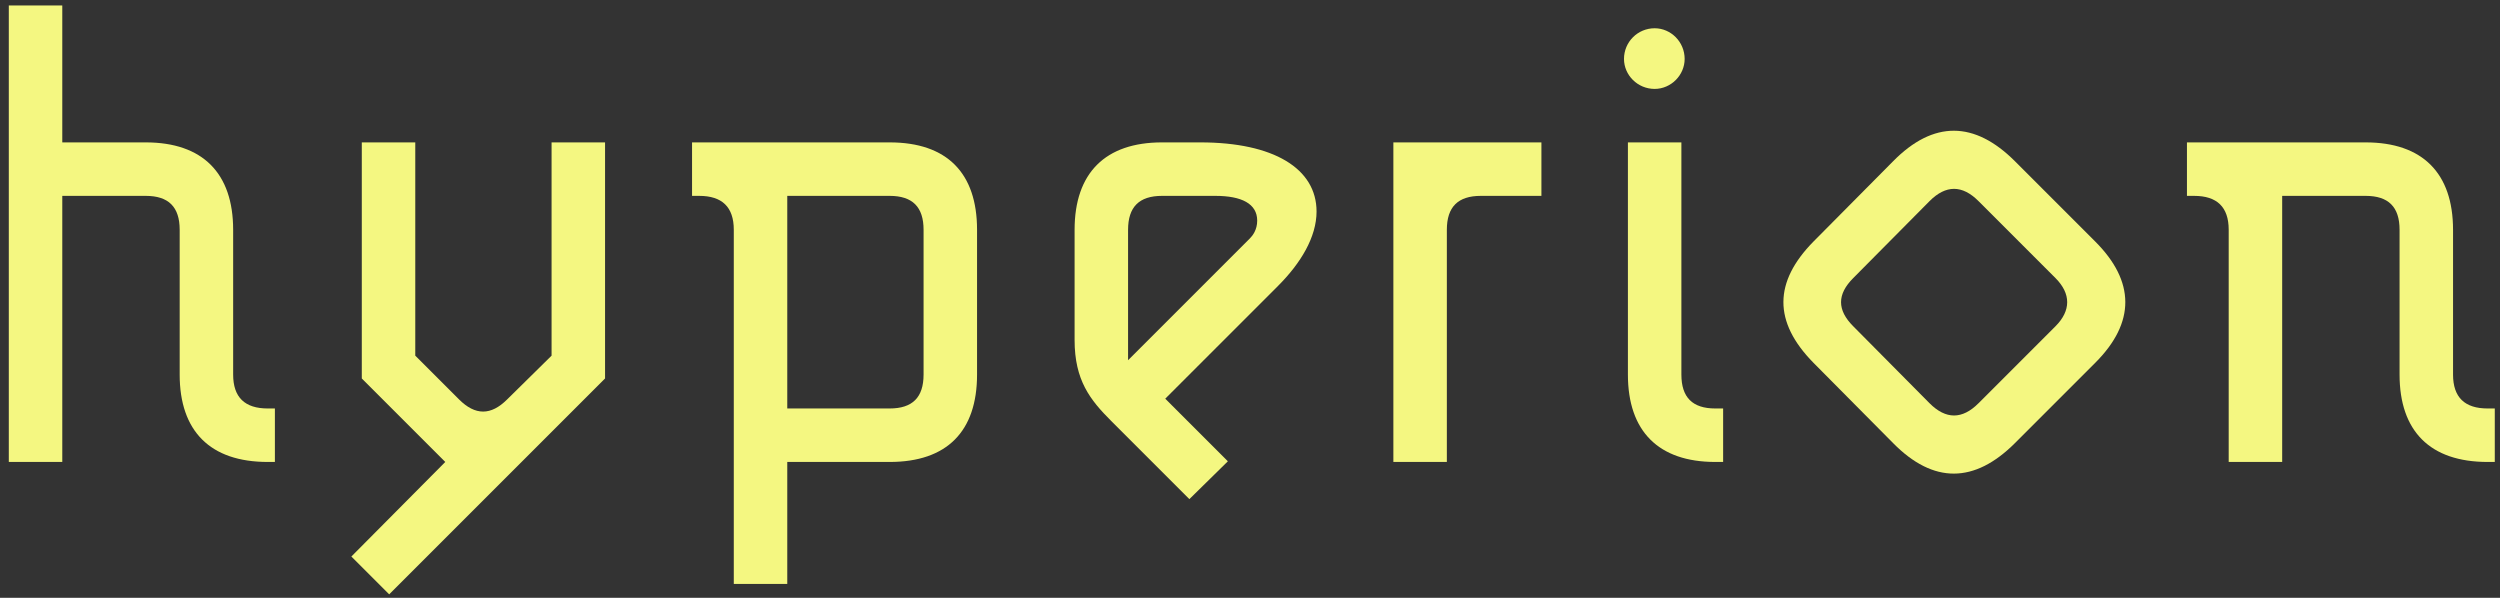 <svg width="184" height="44" viewBox="0 0 184 44" fill="none" xmlns="http://www.w3.org/2000/svg">
<rect x="0" y="0" width="184" height="44" fill="#333333" stroke="none"/>
<path d="M176.608 16.912C176.608 15.232 175.792 14.416 174.112 14.416H167.968V34H164.032V16.912C164.032 15.232 163.168 14.416 161.488 14.416H160.96V10.48H174.112C178.288 10.48 180.544 12.736 180.544 16.912V27.568C180.544 29.248 181.408 30.064 183.088 30.064H183.616V34H183.088C178.864 34 176.608 31.744 176.608 27.568V16.912Z" fill="#F4F781"/>
<path d="M148.305 32.608C145.329 35.584 142.305 35.632 139.329 32.608L133.473 26.704C130.497 23.68 130.545 20.752 133.473 17.776L139.329 11.872C142.305 8.848 145.329 8.896 148.305 11.872L154.209 17.776C157.137 20.704 157.185 23.728 154.209 26.704L148.305 32.608ZM151.281 20.464L145.617 14.8C144.417 13.6 143.217 13.6 142.017 14.8L136.401 20.464C135.201 21.664 135.201 22.816 136.401 24.016L142.017 29.68C143.217 30.88 144.417 30.88 145.617 29.68L151.281 24.016C152.433 22.864 152.433 21.616 151.281 20.464Z" fill="#F4F781"/>
<path d="M123.99 4.336C123.99 5.536 122.982 6.544 121.782 6.544C120.534 6.544 119.526 5.536 119.526 4.336C119.526 3.088 120.534 2.08 121.782 2.08C122.982 2.08 123.99 3.088 123.99 4.336ZM119.814 10.48H123.75V27.568C123.75 29.248 124.566 30.064 126.246 30.064H126.822V34H126.246C122.07 34 119.814 31.744 119.814 27.568V10.48Z" fill="#F4F781"/>
<path d="M102.552 34V10.48H113.448V14.416H108.984C107.304 14.416 106.488 15.232 106.488 16.912V34H102.552Z" fill="#F4F781"/>
<path d="M79.09 16.912C79.09 12.736 81.346 10.48 85.522 10.48H88.354C93.73 10.48 96.898 12.4 96.898 15.568C96.898 17.44 95.746 19.36 94.066 21.04L85.762 29.344L90.37 33.952L87.538 36.736L81.778 30.976C80.242 29.44 79.09 28 79.09 25.024V16.912ZM83.026 26.512L92.002 17.536C92.194 17.344 92.53 16.912 92.53 16.24C92.53 14.992 91.378 14.416 89.458 14.416H85.522C83.842 14.416 83.026 15.232 83.026 16.912V26.512Z" fill="#F4F781"/>
<path d="M57.943 34V42.976H54.007V16.912C54.007 15.232 53.143 14.416 51.463 14.416H50.935V10.48H65.479C69.703 10.48 71.911 12.736 71.911 16.912V27.568C71.911 31.744 69.703 34 65.479 34H57.943ZM57.943 30.064H65.479C67.159 30.064 67.975 29.248 67.975 27.568V16.912C67.975 15.232 67.159 14.416 65.479 14.416H57.943V30.064Z" fill="#F4F781"/>
<path d="M40.596 10.48H44.532V27.856L28.644 43.744L25.86 40.96L32.772 34L26.628 27.856V10.48H30.564V26.176L33.78 29.392C34.98 30.592 36.132 30.592 37.332 29.392L40.596 26.176V10.48Z" fill="#F4F781"/>
<path d="M0.648 0.4H4.584V10.48H10.728C14.904 10.48 17.16 12.736 17.16 16.912V27.568C17.16 29.248 18.024 30.064 19.704 30.064H20.232V34H19.704C15.48 34 13.224 31.744 13.224 27.568V16.912C13.224 15.232 12.408 14.416 10.728 14.416H4.584V34H0.648V0.4Z" fill="#F4F781"/>
</svg>
